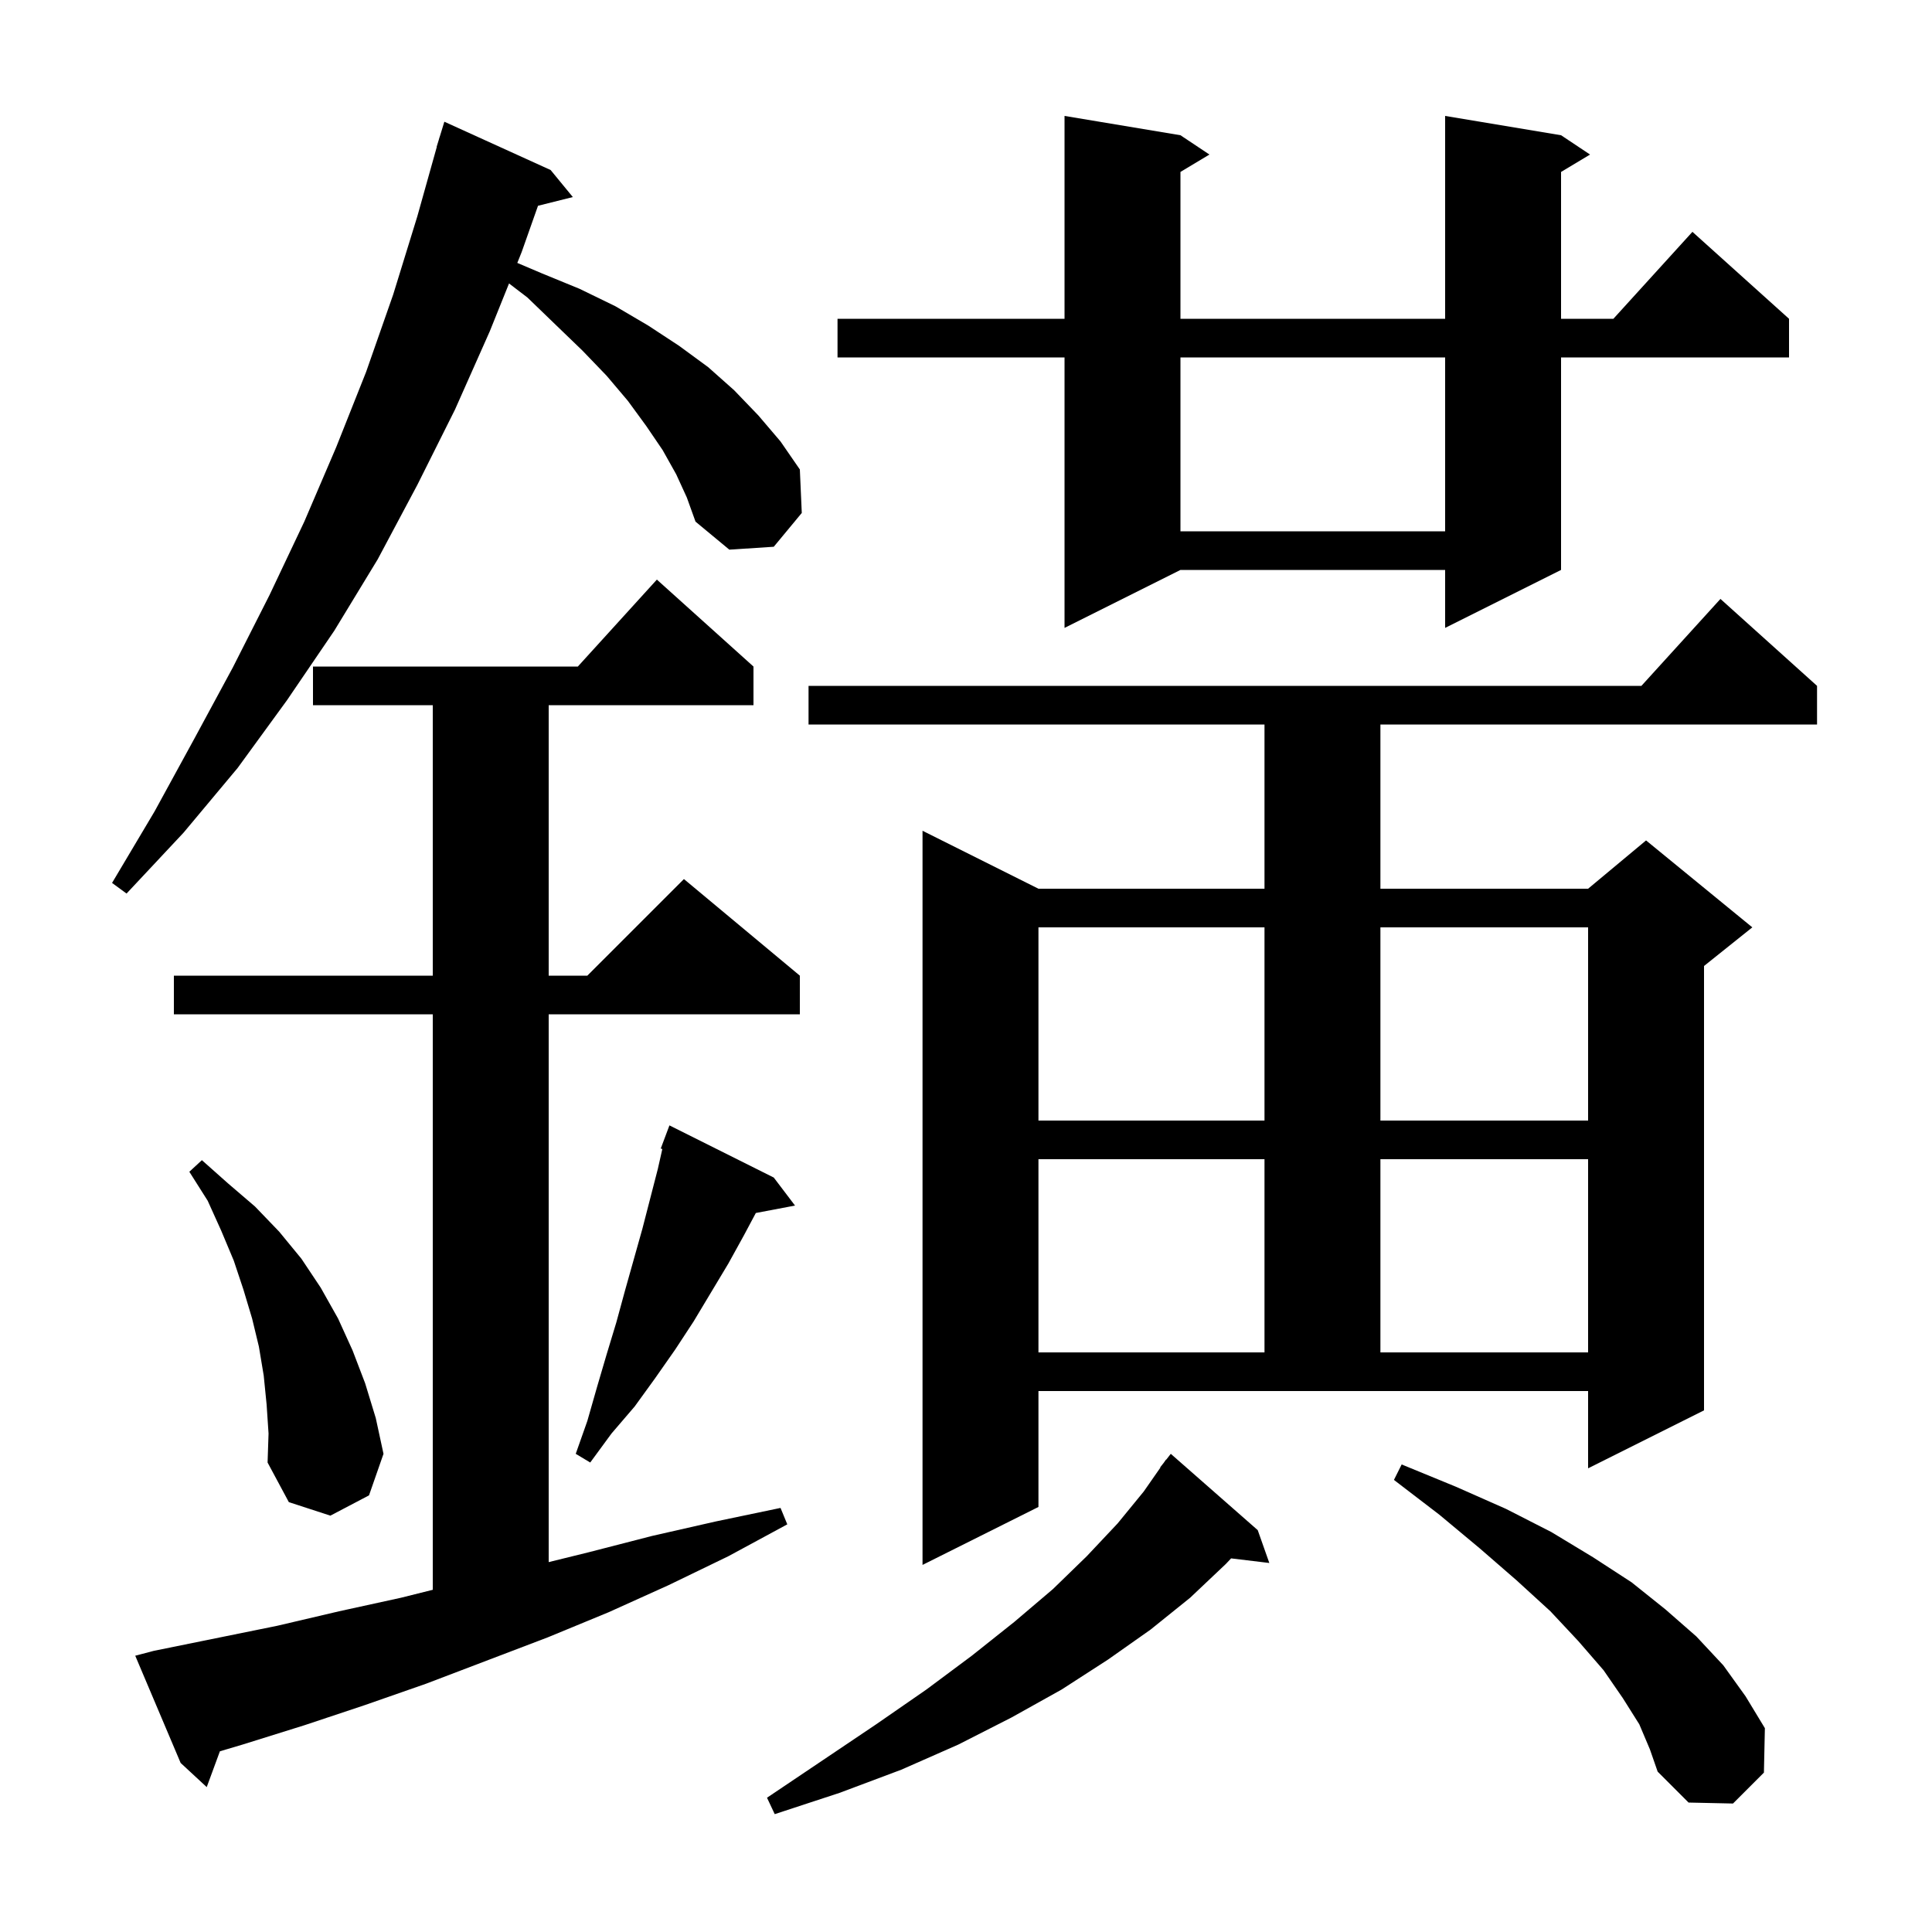 <svg xmlns="http://www.w3.org/2000/svg" xmlns:xlink="http://www.w3.org/1999/xlink" version="1.1" baseProfile="full" viewBox="0 0 200 200" width="200" height="200">
<g fill="black">
<path d="M 130.2 158.4 L 131.4 161.8 L 127.444 161.323 L 126.9 161.9 L 123.2 165.4 L 119.1 168.7 L 114.7 171.8 L 109.9 174.9 L 104.7 177.8 L 99.2 180.6 L 93.3 183.2 L 86.9 185.6 L 80.2 187.8 L 79.4 186.1 L 85.2 182.2 L 90.7 178.5 L 95.9 174.9 L 100.6 171.4 L 105.0 167.9 L 109.0 164.5 L 112.5 161.1 L 115.7 157.7 L 118.4 154.4 L 120.129 151.919 L 120.1 151.9 L 120.476 151.422 L 120.7 151.1 L 120.718 151.114 L 121.2 150.5 Z M 169.7 178.5 L 168.0 175.8 L 166.0 172.9 L 163.4 169.9 L 160.5 166.8 L 157.0 163.6 L 153.2 160.3 L 149.0 156.8 L 144.3 153.2 L 145.1 151.6 L 150.7 153.9 L 155.9 156.2 L 160.6 158.6 L 164.9 161.2 L 168.9 163.8 L 172.4 166.6 L 175.6 169.4 L 178.4 172.4 L 180.7 175.6 L 182.7 178.9 L 182.6 183.5 L 179.4 186.7 L 174.8 186.6 L 171.6 183.4 L 170.8 181.1 Z M 15.9 170.9 L 28.7 168.3 L 35.1 166.8 L 41.5 165.4 L 44.8 164.575 L 44.8 105.0 L 18.0 105.0 L 18.0 101.0 L 44.8 101.0 L 44.8 73.0 L 32.4 73.0 L 32.4 69.0 L 59.818 69.0 L 68.0 60.0 L 78.0 69.0 L 78.0 73.0 L 56.8 73.0 L 56.8 101.0 L 60.8 101.0 L 70.8 91.0 L 82.8 101.0 L 82.8 105.0 L 56.8 105.0 L 56.8 161.709 L 60.9 160.7 L 67.5 159.0 L 74.1 157.5 L 80.8 156.1 L 81.5 157.8 L 75.4 161.1 L 69.2 164.1 L 63.0 166.9 L 56.7 169.5 L 44.1 174.3 L 37.8 176.5 L 31.5 178.6 L 25.1 180.6 L 22.763 181.294 L 21.4 185.0 L 18.7 182.5 L 14.0 171.4 Z M 107.5 156.0 L 95.5 162.0 L 95.5 86.0 L 107.5 92.0 L 130.9 92.0 L 130.9 75.0 L 83.7 75.0 L 83.7 71.0 L 169.918 71.0 L 178.1 62.0 L 188.1 71.0 L 188.1 75.0 L 142.9 75.0 L 142.9 92.0 L 164.4 92.0 L 170.4 87.0 L 181.4 96.0 L 176.4 100.0 L 176.4 146.0 L 164.4 152.0 L 164.4 144.0 L 107.5 144.0 Z M 27.6 145.4 L 27.3 142.4 L 26.8 139.4 L 26.1 136.5 L 25.2 133.5 L 24.2 130.5 L 22.9 127.4 L 21.5 124.3 L 19.6 121.3 L 20.9 120.1 L 23.6 122.5 L 26.4 124.9 L 28.9 127.5 L 31.2 130.3 L 33.2 133.3 L 35.0 136.5 L 36.5 139.8 L 37.8 143.2 L 38.9 146.8 L 39.7 150.5 L 38.2 154.8 L 34.2 156.9 L 29.9 155.5 L 27.7 151.4 L 27.8 148.4 Z M 80.1 121.9 L 82.3 124.8 L 78.243 125.569 L 77.0 127.9 L 75.4 130.8 L 71.8 136.8 L 69.9 139.7 L 67.8 142.7 L 65.7 145.6 L 63.3 148.4 L 61.1 151.4 L 59.6 150.5 L 60.8 147.1 L 61.8 143.6 L 62.8 140.2 L 63.8 136.9 L 64.7 133.6 L 66.5 127.2 L 68.1 121.0 L 68.565 118.942 L 68.4 118.9 L 69.3 116.5 Z M 107.5 120.0 L 107.5 140.0 L 130.9 140.0 L 130.9 120.0 Z M 142.9 120.0 L 142.9 140.0 L 164.4 140.0 L 164.4 120.0 Z M 107.5 96.0 L 107.5 116.0 L 130.9 116.0 L 130.9 96.0 Z M 142.9 96.0 L 142.9 116.0 L 164.4 116.0 L 164.4 96.0 Z M 70.0 49.1 L 68.6 46.6 L 66.9 44.1 L 65.0 41.5 L 62.8 38.9 L 60.3 36.3 L 57.5 33.6 L 54.6 30.8 L 52.695 29.343 L 50.7 34.3 L 47.1 42.4 L 43.2 50.2 L 39.1 57.9 L 34.6 65.3 L 29.7 72.5 L 24.6 79.5 L 19.0 86.2 L 13.1 92.5 L 11.6 91.4 L 16.0 84.0 L 20.1 76.5 L 24.1 69.1 L 27.9 61.6 L 31.5 54.0 L 34.8 46.3 L 37.9 38.5 L 40.7 30.5 L 43.2 22.4 L 45.218 15.204 L 45.2 15.2 L 45.421 14.483 L 45.5 14.2 L 45.507 14.202 L 46.0 12.6 L 57.0 17.6 L 59.3 20.4 L 55.694 21.302 L 54.0 26.1 L 53.551 27.217 L 56.1 28.3 L 60.0 29.9 L 63.7 31.7 L 67.1 33.7 L 70.3 35.8 L 73.3 38.0 L 76.0 40.4 L 78.5 43.0 L 80.8 45.7 L 82.8 48.6 L 83.0 53.1 L 80.1 56.6 L 75.5 56.9 L 72.0 54.0 L 71.1 51.5 Z M 161.6 14.0 L 164.6 16.0 L 161.6 17.8 L 161.6 33.0 L 167.018 33.0 L 175.2 24.0 L 185.2 33.0 L 185.2 37.0 L 161.6 37.0 L 161.6 59.0 L 149.6 65.0 L 149.6 59.0 L 122.2 59.0 L 110.2 65.0 L 110.2 37.0 L 86.7 37.0 L 86.7 33.0 L 110.2 33.0 L 110.2 12.0 L 122.2 14.0 L 125.2 16.0 L 122.2 17.8 L 122.2 33.0 L 149.6 33.0 L 149.6 12.0 Z M 122.2 37.0 L 122.2 55.0 L 149.6 55.0 L 149.6 37.0 Z " />
</g>
</svg>
